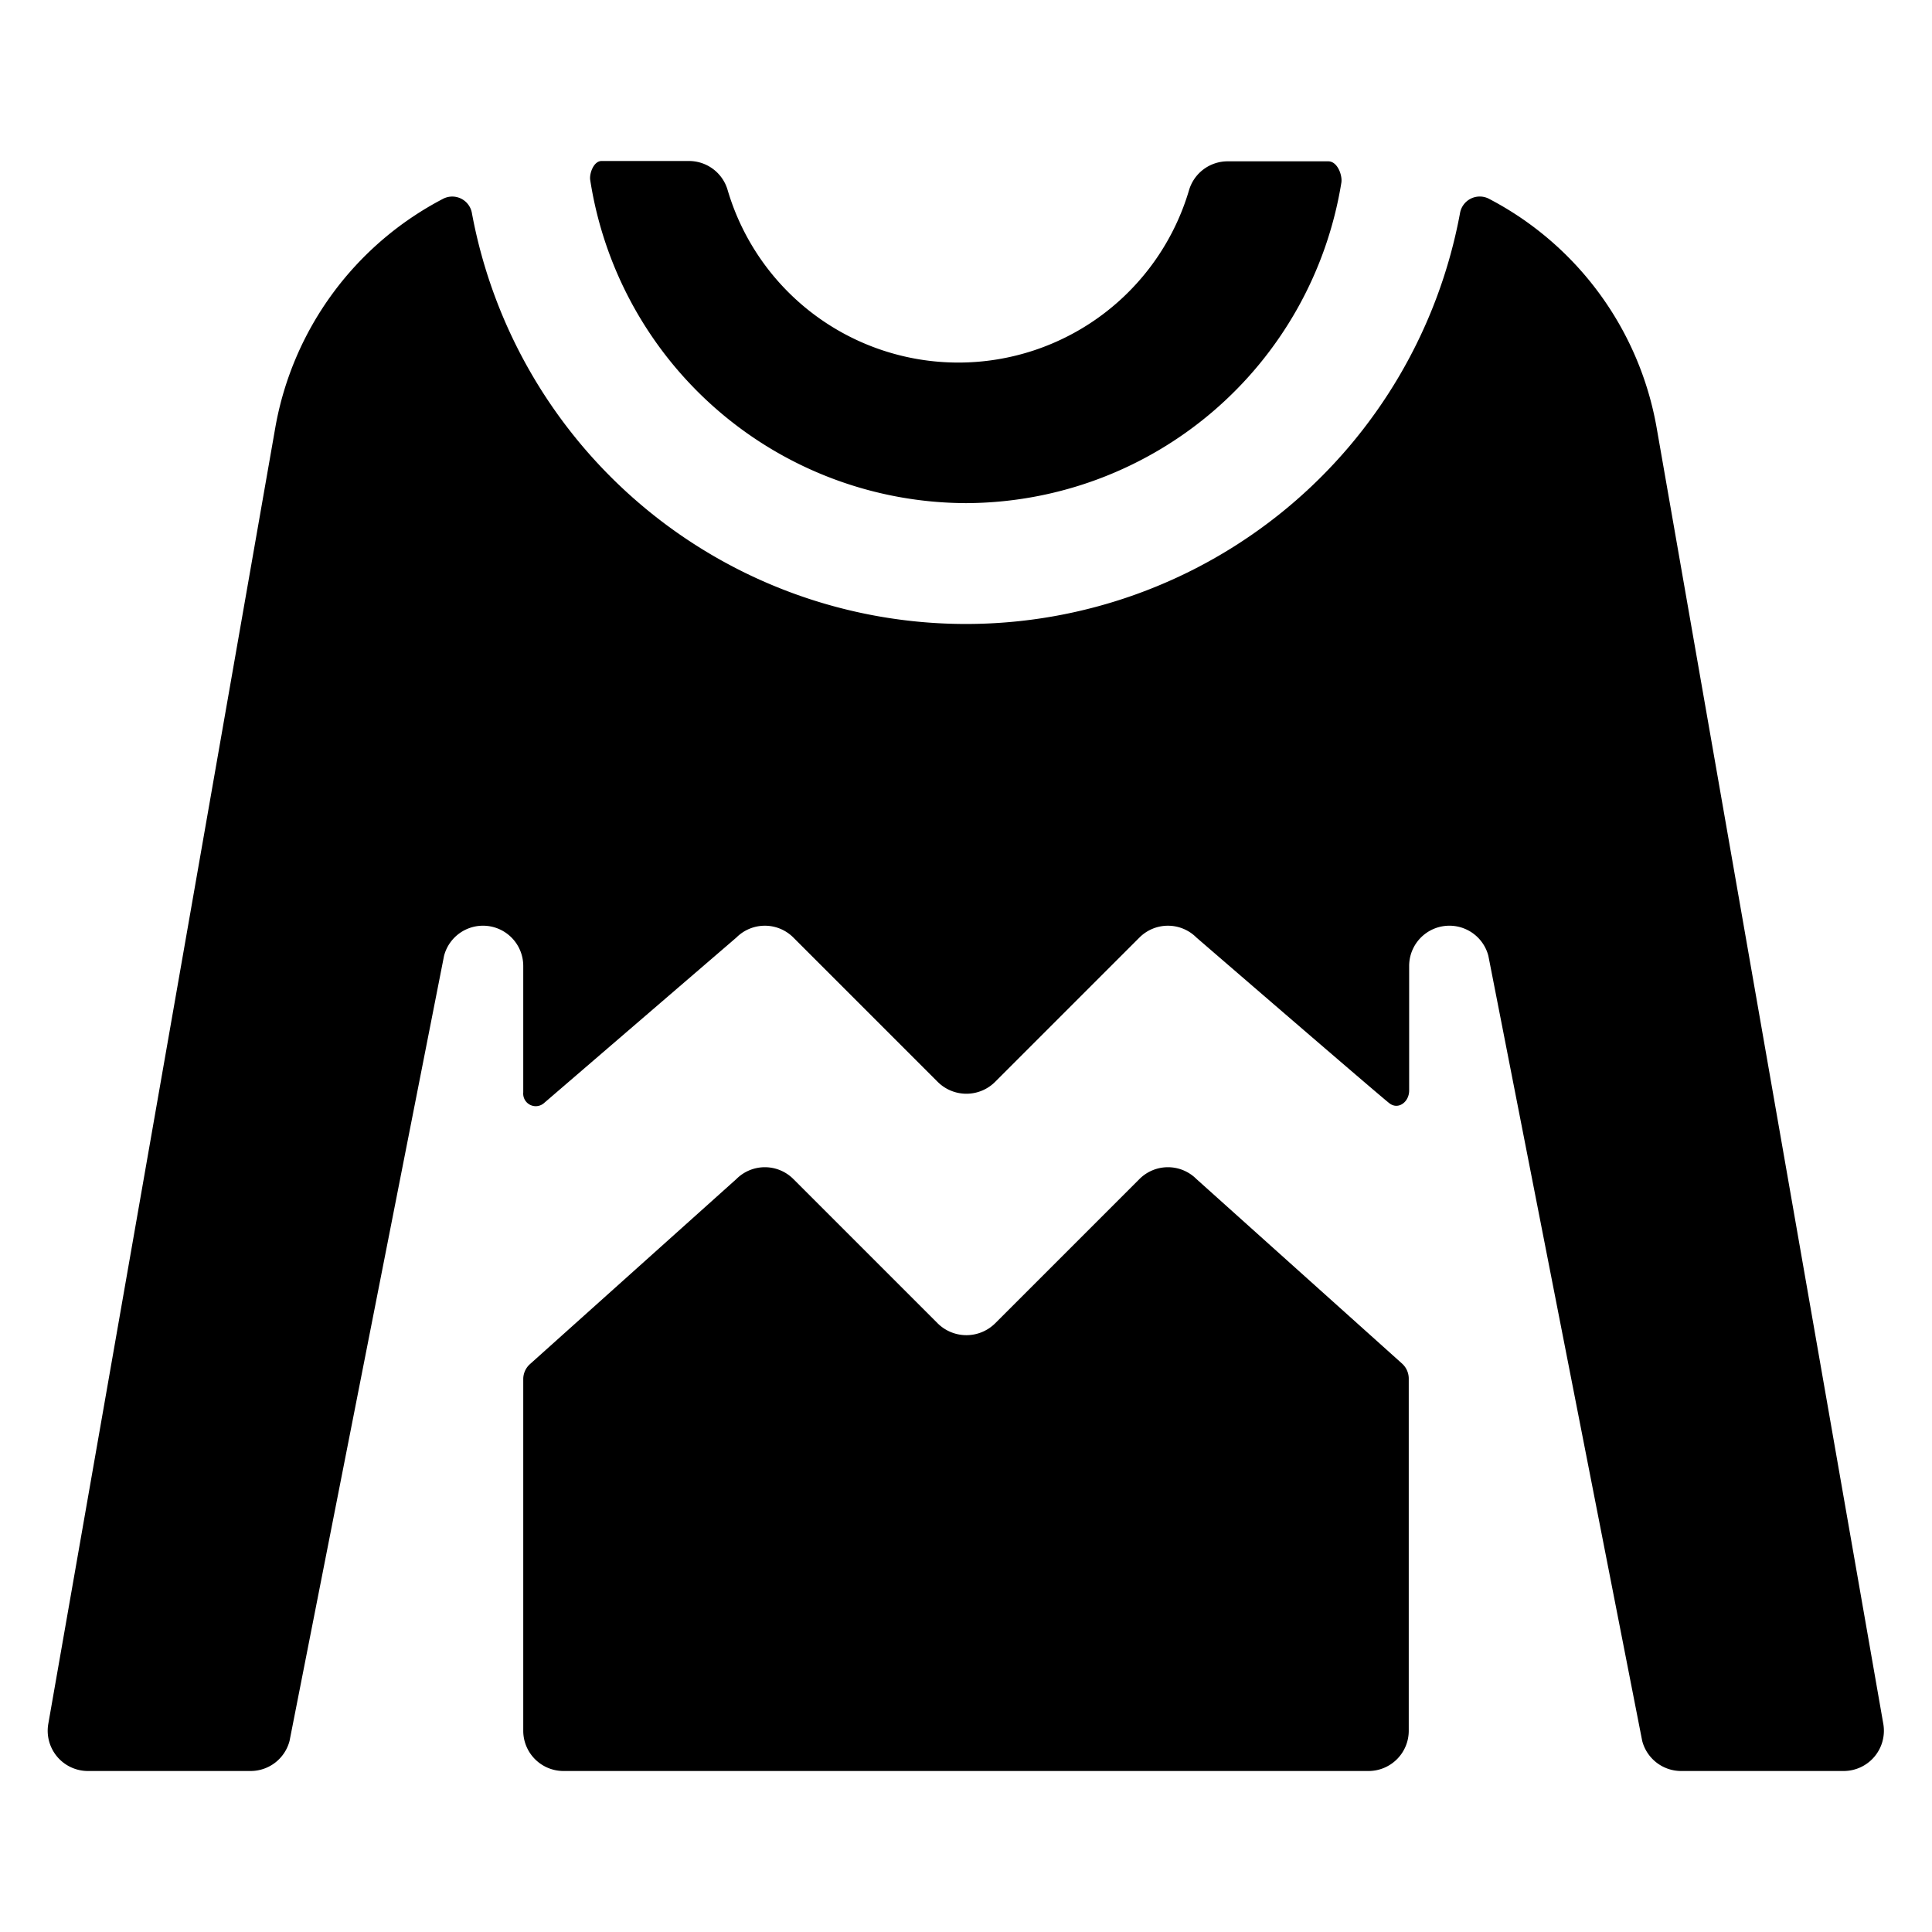 <svg id="Bold" xmlns="http://www.w3.org/2000/svg" viewBox="0 0 24 24"><title>sweater</title><path d="M20.579,5.311a3.984,3.984,0,0,0-2.091-2.846.249.249,0,0,0-.352.187,6.242,6.242,0,0,1-12.273,0,.248.248,0,0,0-.352-.186A3.985,3.985,0,0,0,3.42,5.311L.6,21.414A.5.5,0,0,0,1.1,22H3.114a.5.5,0,0,0,.483-.374l1.919-9.752A.5.5,0,0,1,6.5,12v1.571a.156.156,0,0,0,.253.136l2.395-2.061a.5.5,0,0,1,.707,0l1.793,1.793a.505.505,0,0,0,.714,0l1.793-1.793a.5.5,0,0,1,.707,0s2.291,1.979,2.4,2.061.243-.018.243-.16V12a.5.5,0,0,1,.984-.126L20.4,21.626a.5.5,0,0,0,.484.374h2.019a.5.5,0,0,0,.492-.586Z"/><path d="M12,6.25a4.737,4.737,0,0,0,4.663-3.982c.014-.087-.046-.263-.162-.264l-1.25,0a.5.5,0,0,0-.48.357,2.988,2.988,0,0,1-5.732,0A.5.5,0,0,0,8.56,2L7.473,2c-.1,0-.154.159-.141.237A4.738,4.738,0,0,0,12,6.25Z"/><path d="M14.862,14.646a.5.5,0,0,0-.707,0l-1.793,1.793a.507.507,0,0,1-.714,0L9.855,14.646a.5.5,0,0,0-.707,0l-2.565,2.3a.25.25,0,0,0-.083.186V21.5A.5.5,0,0,0,7,22H17a.5.5,0,0,0,.5-.5V17.125a.252.252,0,0,0-.083-.186Z"/></svg>